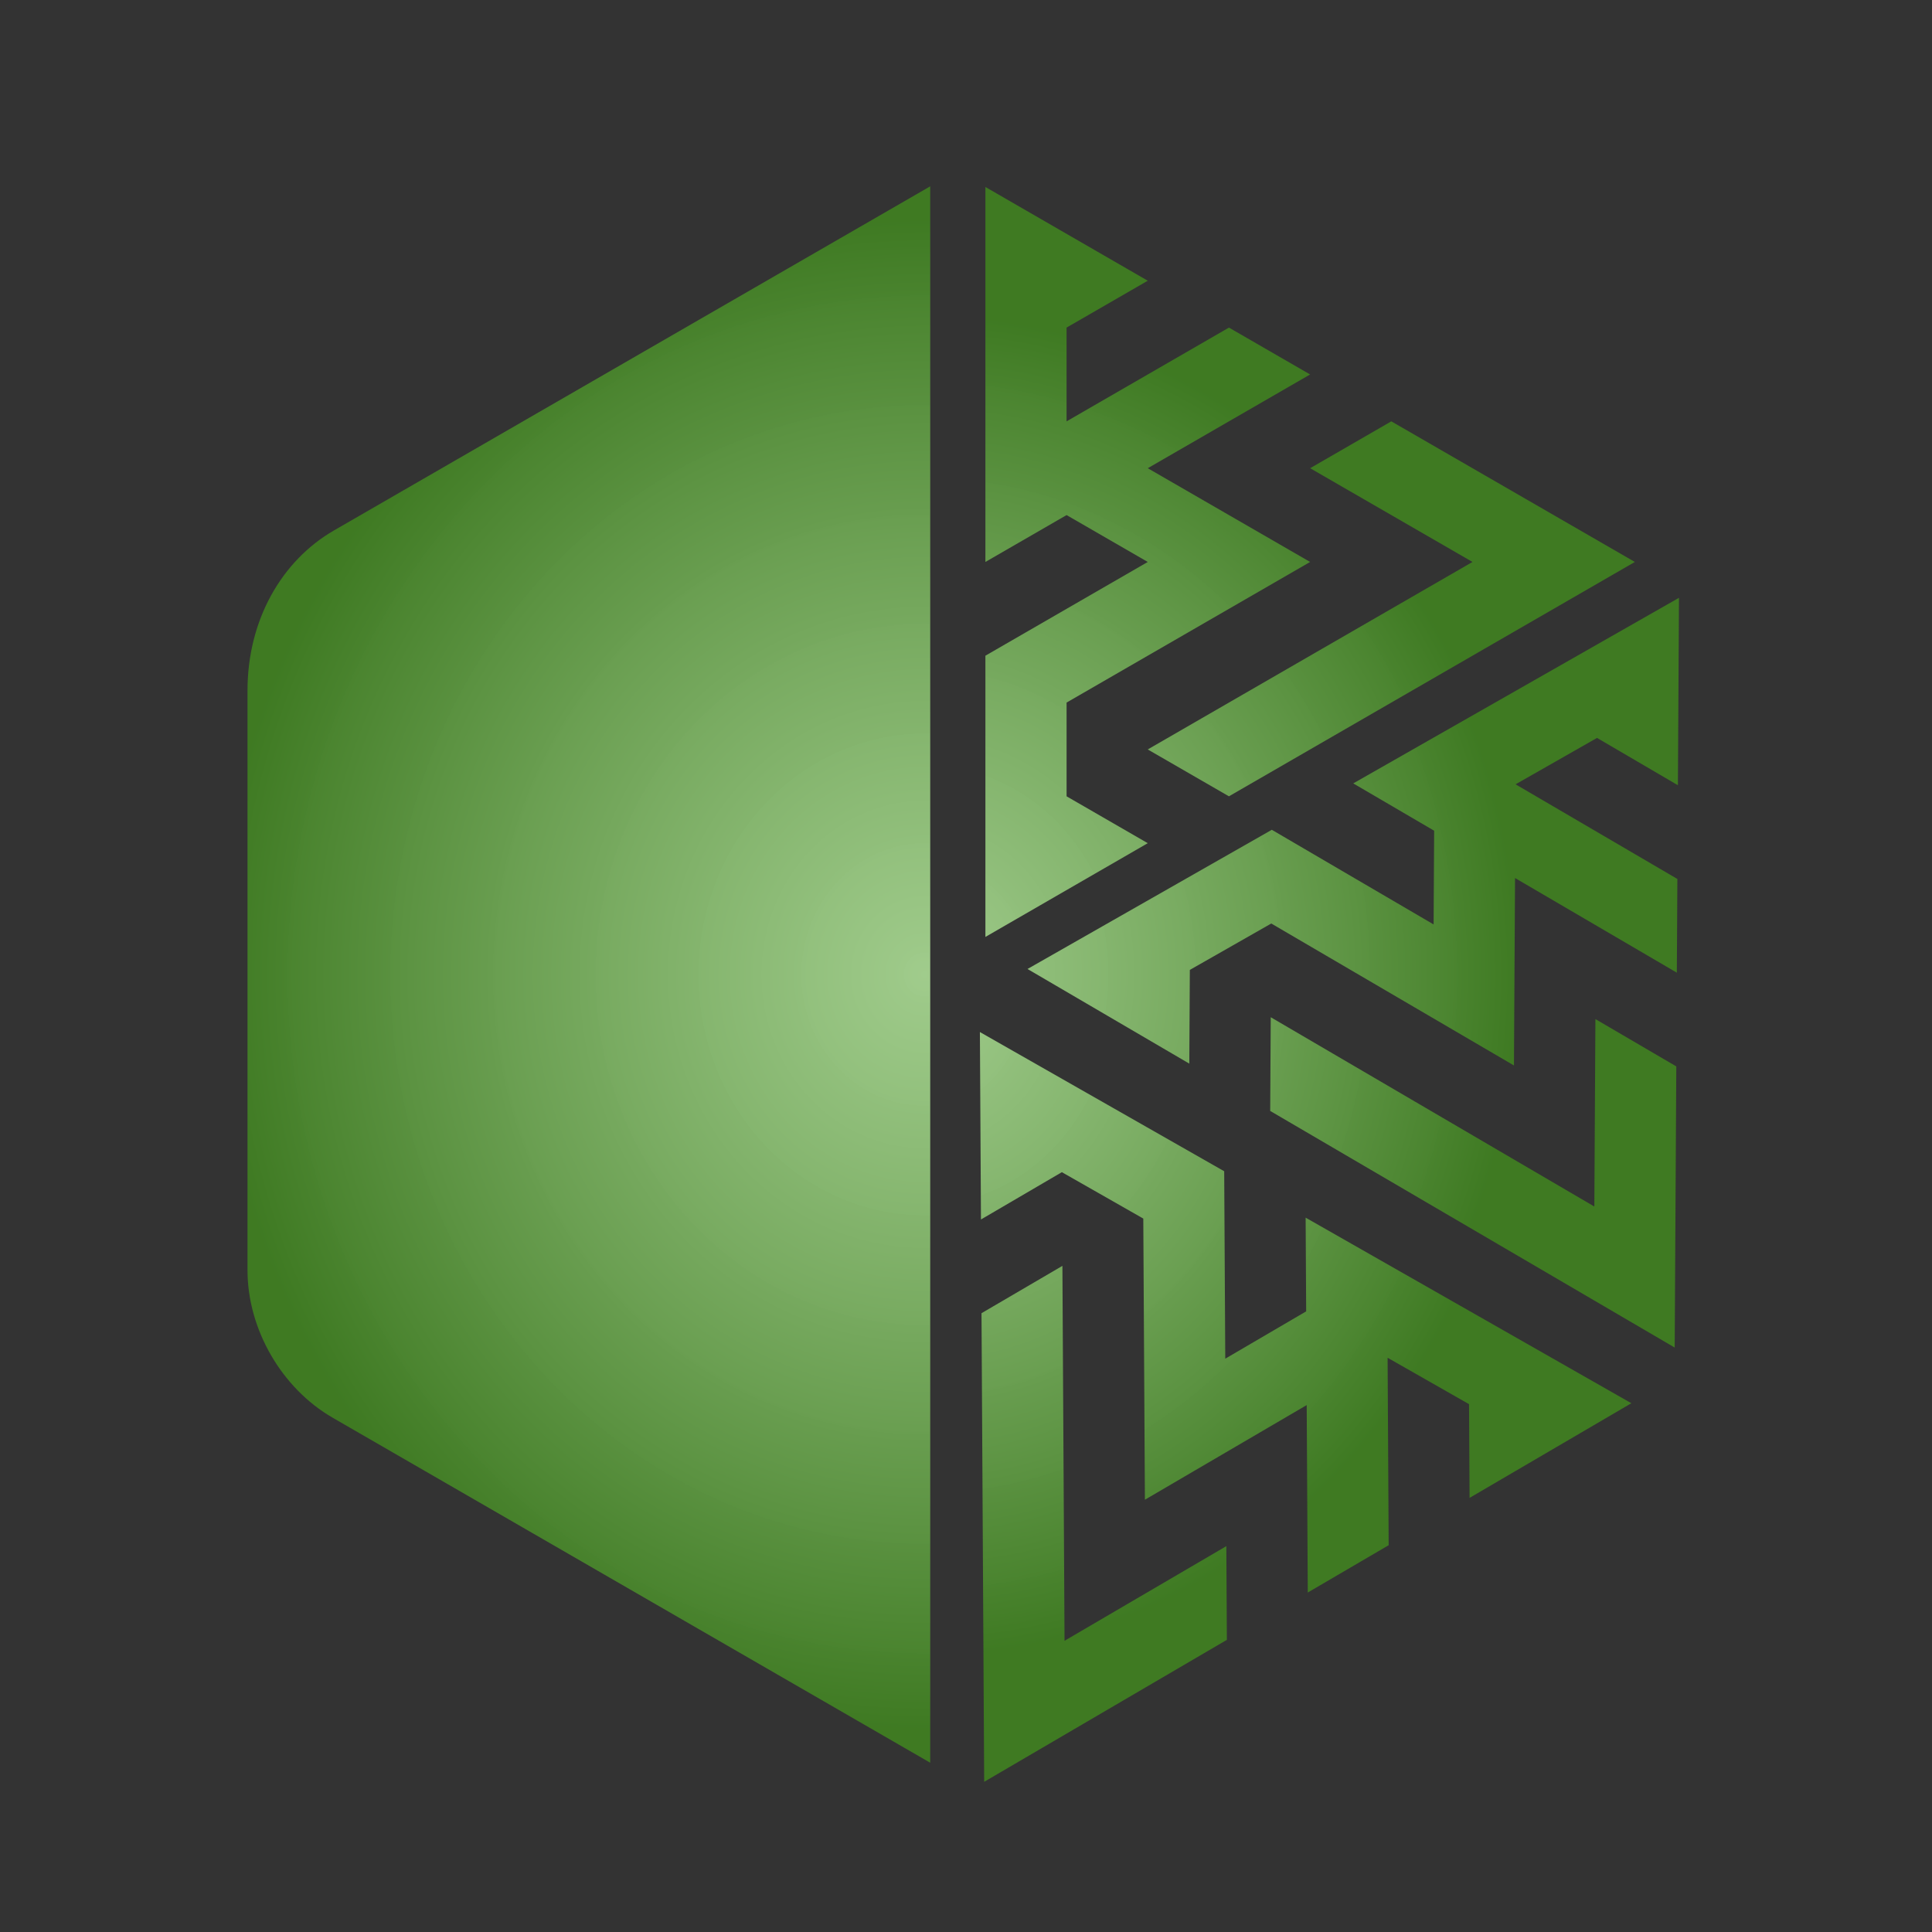 <?xml version="1.0" encoding="UTF-8" standalone="no"?>
<!-- Created with Inkscape (http://www.inkscape.org/) -->

<svg
   width="7.692mm"
   height="7.692mm"
   viewBox="0 0 7.692 7.692"
   version="1.1"
   id="svg8"
   inkscape:version="1.2 (56b05e47e7, 2022-06-09, custom)"
   sodipodi:docname="icon-source.svg"
   inkscape:export-filename="/home/shinichi/muno-gatsby/static/icons/icon-512x512.png"
   inkscape:export-xdpi="1690.7069"
   inkscape:export-ydpi="1690.7069"
   xmlns:inkscape="http://www.inkscape.org/namespaces/inkscape"
   xmlns:sodipodi="http://sodipodi.sourceforge.net/DTD/sodipodi-0.dtd"
   xmlns:xlink="http://www.w3.org/1999/xlink"
   xmlns="http://www.w3.org/2000/svg"
   xmlns:svg="http://www.w3.org/2000/svg"
   xmlns:rdf="http://www.w3.org/1999/02/22-rdf-syntax-ns#"
   xmlns:cc="http://creativecommons.org/ns#"
   xmlns:dc="http://purl.org/dc/elements/1.1/">
  <rect x="0" y="0" width="7.692" height="7.692" fill="#333333" stroke="none"/>
  <defs
     id="defs2">
    <linearGradient
       id="linearGradient1123"
       inkscape:collect="always">
      <stop
         id="stop1119"
         offset="0"
         style="stop-color:#c4fea9;stop-opacity:0.751;" />
      <stop
         id="stop1121"
         offset="1"
         style="stop-color:#408320;stop-opacity:0.886" />
    </linearGradient>
    <filter
       style="color-interpolation-filters:sRGB"
       inkscape:label="Blur"
       id="filter9208">
      <feGaussianBlur
         stdDeviation="0.21 0.21"
         result="fbSourceGraphic"
         id="feGaussianBlur9206" />
      <feColorMatrix
         result="fbSourceGraphicAlpha"
         in="fbSourceGraphic"
         values="0 0 0 -1 0 0 0 0 -1 0 0 0 0 -1 0 0 0 0 1 0"
         id="feColorMatrix9370" />
      <feGaussianBlur
         id="feGaussianBlur9372"
         stdDeviation="0.41 0.41"
         result="blur"
         in="fbSourceGraphic" />
    </filter>
    <filter
       style="color-interpolation-filters:sRGB"
       inkscape:label="Blur"
       id="filter9212">
      <feGaussianBlur
         stdDeviation="0.21 0.21"
         result="blur"
         id="feGaussianBlur9210" />
    </filter>
    <filter
       style="color-interpolation-filters:sRGB"
       inkscape:label="Blur"
       id="filter9216">
      <feGaussianBlur
         stdDeviation="0.21 0.21"
         result="blur"
         id="feGaussianBlur9214" />
    </filter>
    <filter
       style="color-interpolation-filters:sRGB"
       inkscape:label="Blur"
       id="filter9220">
      <feGaussianBlur
         stdDeviation="0.21 0.21"
         result="blur"
         id="feGaussianBlur9218" />
    </filter>
    <filter
       style="color-interpolation-filters:sRGB"
       inkscape:label="Blur"
       id="filter9224">
      <feGaussianBlur
         stdDeviation="0.21 0.21"
         result="blur"
         id="feGaussianBlur9222" />
    </filter>
    <filter
       style="color-interpolation-filters:sRGB"
       inkscape:label="Blur"
       id="filter9228">
      <feGaussianBlur
         stdDeviation="0.21 0.21"
         result="blur"
         id="feGaussianBlur9226" />
    </filter>
    <filter
       style="color-interpolation-filters:sRGB"
       inkscape:label="Blur"
       id="filter9232">
      <feGaussianBlur
         stdDeviation="0.21 0.21"
         result="fbSourceGraphic"
         id="feGaussianBlur9230" />
      <feColorMatrix
         result="fbSourceGraphicAlpha"
         in="fbSourceGraphic"
         values="0 0 0 -1 0 0 0 0 -1 0 0 0 0 -1 0 0 0 0 1 0"
         id="feColorMatrix9374" />
      <feGaussianBlur
         id="feGaussianBlur9376"
         stdDeviation="0.41 0.41"
         result="blur"
         in="fbSourceGraphic" />
    </filter>
    <filter
       style="color-interpolation-filters:sRGB"
       inkscape:label="Blur"
       id="filter9236">
      <feGaussianBlur
         stdDeviation="0.21 0.21"
         result="fbSourceGraphic"
         id="feGaussianBlur9234" />
      <feColorMatrix
         result="fbSourceGraphicAlpha"
         in="fbSourceGraphic"
         values="0 0 0 -1 0 0 0 0 -1 0 0 0 0 -1 0 0 0 0 1 0"
         id="feColorMatrix9378" />
      <feGaussianBlur
         id="feGaussianBlur9380"
         stdDeviation="0.41 0.41"
         result="blur"
         in="fbSourceGraphic" />
    </filter>
    <filter
       style="color-interpolation-filters:sRGB"
       inkscape:label="Blur"
       id="filter9240">
      <feGaussianBlur
         stdDeviation="0.21 0.21"
         result="blur"
         id="feGaussianBlur9238" />
    </filter>
    <filter
       style="color-interpolation-filters:sRGB"
       inkscape:label="Blur"
       id="filter9244">
      <feGaussianBlur
         stdDeviation="0.21 0.21"
         result="fbSourceGraphic"
         id="feGaussianBlur9242" />
      <feColorMatrix
         result="fbSourceGraphicAlpha"
         in="fbSourceGraphic"
         values="0 0 0 -1 0 0 0 0 -1 0 0 0 0 -1 0 0 0 0 1 0"
         id="feColorMatrix9382" />
      <feGaussianBlur
         id="feGaussianBlur9384"
         stdDeviation="0.41 0.41"
         result="blur"
         in="fbSourceGraphic" />
    </filter>
    <filter
       style="color-interpolation-filters:sRGB"
       inkscape:label="Blur"
       id="filter9248">
      <feGaussianBlur
         stdDeviation="0.21 0.21"
         result="blur"
         id="feGaussianBlur9246" />
    </filter>
    <filter
       style="color-interpolation-filters:sRGB"
       inkscape:label="Blur"
       id="filter9252">
      <feGaussianBlur
         stdDeviation="0.21 0.21"
         result="fbSourceGraphic"
         id="feGaussianBlur9250" />
      <feColorMatrix
         result="fbSourceGraphicAlpha"
         in="fbSourceGraphic"
         values="0 0 0 -1 0 0 0 0 -1 0 0 0 0 -1 0 0 0 0 1 0"
         id="feColorMatrix9386" />
      <feGaussianBlur
         id="feGaussianBlur9388"
         stdDeviation="0.41 0.41"
         result="blur"
         in="fbSourceGraphic" />
    </filter>
    <filter
       style="color-interpolation-filters:sRGB"
       inkscape:label="Blur"
       id="filter9256">
      <feGaussianBlur
         stdDeviation="0.21 0.21"
         result="blur"
         id="feGaussianBlur9254" />
    </filter>
    <filter
       style="color-interpolation-filters:sRGB"
       inkscape:label="Blur"
       id="filter9260">
      <feGaussianBlur
         stdDeviation="0.21 0.21"
         result="fbSourceGraphic"
         id="feGaussianBlur9258" />
      <feColorMatrix
         result="fbSourceGraphicAlpha"
         in="fbSourceGraphic"
         values="0 0 0 -1 0 0 0 0 -1 0 0 0 0 -1 0 0 0 0 1 0"
         id="feColorMatrix9390" />
      <feGaussianBlur
         id="feGaussianBlur9392"
         stdDeviation="0.41 0.41"
         result="blur"
         in="fbSourceGraphic" />
    </filter>
    <filter
       style="color-interpolation-filters:sRGB"
       inkscape:label="Blur"
       id="filter9264">
      <feGaussianBlur
         stdDeviation="0.21 0.21"
         result="fbSourceGraphic"
         id="feGaussianBlur9262" />
      <feColorMatrix
         result="fbSourceGraphicAlpha"
         in="fbSourceGraphic"
         values="0 0 0 -1 0 0 0 0 -1 0 0 0 0 -1 0 0 0 0 1 0"
         id="feColorMatrix9394" />
      <feGaussianBlur
         id="feGaussianBlur9396"
         stdDeviation="0.41 0.41"
         result="blur"
         in="fbSourceGraphic" />
    </filter>
    <filter
       style="color-interpolation-filters:sRGB"
       inkscape:label="Blur"
       id="filter9268">
      <feGaussianBlur
         stdDeviation="0.21 0.21"
         result="blur"
         id="feGaussianBlur9266" />
    </filter>
    <filter
       style="color-interpolation-filters:sRGB"
       inkscape:label="Blur"
       id="filter9272">
      <feGaussianBlur
         stdDeviation="0.21 0.21"
         result="blur"
         id="feGaussianBlur9270" />
    </filter>
    <filter
       style="color-interpolation-filters:sRGB"
       inkscape:label="Blur"
       id="filter9276">
      <feGaussianBlur
         stdDeviation="0.21 0.21"
         result="blur"
         id="feGaussianBlur9274" />
    </filter>
    <filter
       style="color-interpolation-filters:sRGB"
       inkscape:label="Blur"
       id="filter9280">
      <feGaussianBlur
         stdDeviation="0.21 0.21"
         result="blur"
         id="feGaussianBlur9278" />
    </filter>
    <filter
       style="color-interpolation-filters:sRGB"
       inkscape:label="Blur"
       id="filter9284">
      <feGaussianBlur
         stdDeviation="0.21 0.21"
         result="blur"
         id="feGaussianBlur9282" />
    </filter>
    <filter
       style="color-interpolation-filters:sRGB"
       inkscape:label="Blur"
       id="filter9288">
      <feGaussianBlur
         stdDeviation="0.21 0.21"
         result="blur"
         id="feGaussianBlur9286" />
    </filter>
    <filter
       style="color-interpolation-filters:sRGB"
       inkscape:label="Blur"
       id="filter9292">
      <feGaussianBlur
         stdDeviation="0.21 0.21"
         result="blur"
         id="feGaussianBlur9290" />
    </filter>
    <filter
       style="color-interpolation-filters:sRGB"
       inkscape:label="Blur"
       id="filter9296">
      <feGaussianBlur
         stdDeviation="0.21 0.21"
         result="blur"
         id="feGaussianBlur9294" />
    </filter>
    <filter
       style="color-interpolation-filters:sRGB"
       inkscape:label="Blur"
       id="filter9300">
      <feGaussianBlur
         stdDeviation="0.21 0.21"
         result="blur"
         id="feGaussianBlur9298" />
    </filter>
    <filter
       style="color-interpolation-filters:sRGB"
       inkscape:label="Blur"
       id="filter9304">
      <feGaussianBlur
         stdDeviation="0.21 0.21"
         result="blur"
         id="feGaussianBlur9302" />
    </filter>
    <filter
       style="color-interpolation-filters:sRGB"
       inkscape:label="Blur"
       id="filter9308">
      <feGaussianBlur
         stdDeviation="0.21 0.21"
         result="blur"
         id="feGaussianBlur9306" />
    </filter>
    <filter
       style="color-interpolation-filters:sRGB"
       inkscape:label="Blur"
       id="filter9312">
      <feGaussianBlur
         stdDeviation="0.21 0.21"
         result="fbSourceGraphic"
         id="feGaussianBlur9310" />
      <feColorMatrix
         result="fbSourceGraphicAlpha"
         in="fbSourceGraphic"
         values="0 0 0 -1 0 0 0 0 -1 0 0 0 0 -1 0 0 0 0 1 0"
         id="feColorMatrix9398" />
      <feGaussianBlur
         id="feGaussianBlur9400"
         stdDeviation="0.41 0.41"
         result="blur"
         in="fbSourceGraphic" />
    </filter>
    <filter
       style="color-interpolation-filters:sRGB"
       inkscape:label="Blur"
       id="filter9316">
      <feGaussianBlur
         stdDeviation="0.21 0.21"
         result="fbSourceGraphic"
         id="feGaussianBlur9314" />
      <feColorMatrix
         result="fbSourceGraphicAlpha"
         in="fbSourceGraphic"
         values="0 0 0 -1 0 0 0 0 -1 0 0 0 0 -1 0 0 0 0 1 0"
         id="feColorMatrix9402" />
      <feGaussianBlur
         id="feGaussianBlur9404"
         stdDeviation="0.41 0.41"
         result="blur"
         in="fbSourceGraphic" />
    </filter>
    <filter
       style="color-interpolation-filters:sRGB"
       inkscape:label="Blur"
       id="filter9320">
      <feGaussianBlur
         stdDeviation="0.21 0.21"
         result="fbSourceGraphic"
         id="feGaussianBlur9318" />
      <feColorMatrix
         result="fbSourceGraphicAlpha"
         in="fbSourceGraphic"
         values="0 0 0 -1 0 0 0 0 -1 0 0 0 0 -1 0 0 0 0 1 0"
         id="feColorMatrix9406" />
      <feGaussianBlur
         id="feGaussianBlur9408"
         stdDeviation="0.41 0.41"
         result="blur"
         in="fbSourceGraphic" />
    </filter>
    <filter
       style="color-interpolation-filters:sRGB"
       inkscape:label="Blur"
       id="filter9324">
      <feGaussianBlur
         stdDeviation="0.21 0.21"
         result="blur"
         id="feGaussianBlur9322" />
    </filter>
    <filter
       style="color-interpolation-filters:sRGB"
       inkscape:label="Blur"
       id="filter9328">
      <feGaussianBlur
         stdDeviation="0.21 0.21"
         result="blur"
         id="feGaussianBlur9326" />
    </filter>
    <filter
       style="color-interpolation-filters:sRGB"
       inkscape:label="Blur"
       id="filter9332">
      <feGaussianBlur
         stdDeviation="0.21 0.21"
         result="blur"
         id="feGaussianBlur9330" />
    </filter>
    <filter
       style="color-interpolation-filters:sRGB"
       inkscape:label="Blur"
       id="filter9336">
      <feGaussianBlur
         stdDeviation="0.21 0.21"
         result="fbSourceGraphic"
         id="feGaussianBlur9334" />
      <feColorMatrix
         result="fbSourceGraphicAlpha"
         in="fbSourceGraphic"
         values="0 0 0 -1 0 0 0 0 -1 0 0 0 0 -1 0 0 0 0 1 0"
         id="feColorMatrix9410" />
      <feGaussianBlur
         id="feGaussianBlur9412"
         stdDeviation="0.41 0.41"
         result="blur"
         in="fbSourceGraphic" />
    </filter>
    <filter
       style="color-interpolation-filters:sRGB"
       inkscape:label="Blur"
       id="filter9340">
      <feGaussianBlur
         stdDeviation="0.21 0.21"
         result="blur"
         id="feGaussianBlur9338" />
    </filter>
    <filter
       style="color-interpolation-filters:sRGB"
       inkscape:label="Blur"
       id="filter9906">
      <feGaussianBlur
         stdDeviation="0.31 0.31"
         result="blur"
         id="feGaussianBlur9904" />
    </filter>
    <filter
       style="color-interpolation-filters:sRGB"
       inkscape:label="Blur"
       id="filter9910">
      <feGaussianBlur
         stdDeviation="0.31 0.31"
         result="blur"
         id="feGaussianBlur9908" />
    </filter>
    <filter
       style="color-interpolation-filters:sRGB"
       inkscape:label="Blur"
       id="filter9906-5">
      <feGaussianBlur
         stdDeviation="0.31 0.31"
         result="blur"
         id="feGaussianBlur9904-2" />
    </filter>
    <filter
       style="color-interpolation-filters:sRGB"
       inkscape:label="Blur"
       id="filter9984">
      <feGaussianBlur
         stdDeviation="0.81 0.81"
         result="blur"
         id="feGaussianBlur9982" />
    </filter>
    <radialGradient
       inkscape:collect="always"
       xlink:href="#linearGradient1123"
       id="radialGradient10947"
       cx="90.677"
       cy="158.132"
       fx="90.677"
       fy="158.132"
       r="17.321"
       gradientTransform="matrix(-1.742,1.05,-0.955,-1.585,399.729,316.64)"
       gradientUnits="userSpaceOnUse" />
    <radialGradient
       inkscape:collect="always"
       xlink:href="#linearGradient1123"
       id="radialGradient10949"
       cx="87.749"
       cy="156.639"
       fx="87.749"
       fy="156.639"
       r="17.321"
       gradientTransform="matrix(-0.038,-2.034,1.85,-0.035,-198.635,343.581)"
       gradientUnits="userSpaceOnUse" />
    <radialGradient
       inkscape:collect="always"
       xlink:href="#linearGradient1123"
       id="radialGradient10951"
       cx="88.246"
       cy="159.317"
       fx="88.246"
       fy="159.317"
       r="17.321"
       gradientTransform="matrix(-1.785,-0.976,0.887,-1.623,104.405,507.458)"
       gradientUnits="userSpaceOnUse" />
    <radialGradient
       inkscape:collect="always"
       xlink:href="#linearGradient1123"
       id="radialGradient10953"
       cx="76.227"
       cy="7.419"
       fx="76.227"
       fy="7.419"
       r="1.802"
       gradientTransform="matrix(0.036,-2.202,2.076,0.034,58.089,175.022)"
       gradientUnits="userSpaceOnUse" />
    <radialGradient
       inkscape:collect="always"
       xlink:href="#linearGradient1123"
       id="radialGradient10970"
       gradientUnits="userSpaceOnUse"
       gradientTransform="matrix(-1.785,-0.976,0.887,-1.623,104.405,507.458)"
       cx="88.246"
       cy="159.317"
       fx="88.246"
       fy="159.317"
       r="17.321" />
    <radialGradient
       inkscape:collect="always"
       xlink:href="#linearGradient1123"
       id="radialGradient10972"
       gradientUnits="userSpaceOnUse"
       gradientTransform="matrix(-1.785,-0.976,0.887,-1.623,104.405,507.458)"
       cx="88.246"
       cy="159.317"
       fx="88.246"
       fy="159.317"
       r="17.321" />
    <radialGradient
       inkscape:collect="always"
       xlink:href="#linearGradient1123"
       id="radialGradient10974"
       gradientUnits="userSpaceOnUse"
       gradientTransform="matrix(-1.785,-0.976,0.887,-1.623,104.405,507.458)"
       cx="88.246"
       cy="159.317"
       fx="88.246"
       fy="159.317"
       r="17.321" />
    <radialGradient
       inkscape:collect="always"
       xlink:href="#linearGradient1123"
       id="radialGradient10976"
       gradientUnits="userSpaceOnUse"
       gradientTransform="matrix(-0.038,-2.034,1.85,-0.035,-198.635,343.581)"
       cx="87.749"
       cy="156.639"
       fx="87.749"
       fy="156.639"
       r="17.321" />
    <radialGradient
       inkscape:collect="always"
       xlink:href="#linearGradient1123"
       id="radialGradient10978"
       gradientUnits="userSpaceOnUse"
       gradientTransform="matrix(-0.038,-2.034,1.85,-0.035,-198.635,343.581)"
       cx="87.749"
       cy="156.639"
       fx="87.749"
       fy="156.639"
       r="17.321" />
    <radialGradient
       inkscape:collect="always"
       xlink:href="#linearGradient1123"
       id="radialGradient10980"
       gradientUnits="userSpaceOnUse"
       gradientTransform="matrix(-0.038,-2.034,1.85,-0.035,-198.635,343.581)"
       cx="87.749"
       cy="156.639"
       fx="87.749"
       fy="156.639"
       r="17.321" />
    <radialGradient
       inkscape:collect="always"
       xlink:href="#linearGradient1123"
       id="radialGradient10982"
       gradientUnits="userSpaceOnUse"
       gradientTransform="matrix(-1.742,1.05,-0.955,-1.585,399.729,316.64)"
       cx="90.677"
       cy="158.132"
       fx="90.677"
       fy="158.132"
       r="17.321" />
    <radialGradient
       inkscape:collect="always"
       xlink:href="#linearGradient1123"
       id="radialGradient10984"
       gradientUnits="userSpaceOnUse"
       gradientTransform="matrix(-1.742,1.05,-0.955,-1.585,399.729,316.64)"
       cx="90.677"
       cy="158.132"
       fx="90.677"
       fy="158.132"
       r="17.321" />
    <radialGradient
       inkscape:collect="always"
       xlink:href="#linearGradient1123"
       id="radialGradient10986"
       gradientUnits="userSpaceOnUse"
       gradientTransform="matrix(-1.742,1.05,-0.955,-1.585,399.729,316.64)"
       cx="90.677"
       cy="158.132"
       fx="90.677"
       fy="158.132"
       r="17.321" />
  </defs>
  <sodipodi:namedview
     id="base"
     pagecolor="#ffffff"
     bordercolor="#666666"
     borderopacity="1.0"
     inkscape:pageopacity="0.0"
     inkscape:pageshadow="2"
     inkscape:zoom="10.525641"
     inkscape:cx="29.499391"
     inkscape:cy="23.799026"
     inkscape:document-units="mm"
     inkscape:current-layer="layer2"
     showgrid="false"
     inkscape:window-width="1920"
     inkscape:window-height="935"
     inkscape:window-x="0"
     inkscape:window-y="0"
     inkscape:window-maximized="1"
     inkscape:showpageshadow="2"
     inkscape:pagecheckerboard="0"
     inkscape:deskcolor="#d1d1d1" />
  <g
     inkscape:label="レイヤー 1"
     inkscape:groupmode="layer"
     id="layer1"
     style="display:inline"
     transform="translate(-73.884,4.352)" />
  <g
     inkscape:groupmode="layer"
     id="layer2"
     inkscape:label="レイヤー 2"
     style="opacity:1"
     transform="translate(-73.884,4.352)">
    <g
       id="g10968"
       transform="matrix(0.754,0,0,0.754,20.086,-6.069)">
      <path
         style="fill:url(#radialGradient10953);fill-opacity:1;stroke:none;stroke-width:0.121;stroke-linecap:butt;stroke-linejoin:miter;stroke-dasharray:none;stroke-opacity:1"
         d="M 76.262,3.261 73.112,5.079 C 72.838,5.238 72.657,5.55 72.657,5.924 l -1e-6,3.06 c 0,0.312 0.18,0.624 0.451,0.78 l 3.154,1.821 z"
         id="path372"
         sodipodi:nodetypes="ccccccc" />
      <g
         id="g1132-3"
         style="display:inline;fill:url(#radialGradient10951);fill-opacity:1;stroke:none;stroke-opacity:1"
         transform="matrix(0.049,0.086,-0.086,0.049,85.865,-8.144)">
        <g
           id="g1127-6"
           style="fill:url(#radialGradient10974);fill-opacity:1;stroke:none;stroke-opacity:1">
          <path
             style="fill:url(#radialGradient10970);fill-opacity:1;stroke:none;stroke-width:0.265px;stroke-linecap:butt;stroke-linejoin:miter;stroke-opacity:1"
             d="m 99.593,152.5 -8.66,5 v -15 l 8.66,-5 -4.33,-2.5 -4.33,2.5 v -20 l 8.66,5 -4.33,2.5 v 5 l 8.66,-5 4.33,2.5 -8.66,5 4.33,2.5 4.33,2.5 -12.99,7.5 c 0,0 0,5 0,5 z"
             id="path1103-7" />
          <path
             style="fill:url(#radialGradient10972);fill-opacity:1;stroke:none;stroke-width:0.265px;stroke-linecap:butt;stroke-linejoin:miter;stroke-opacity:1"
             d="m 112.583,130 12.99,7.5 -21.651,12.5 -4.33,-2.5 17.321,-10 -8.66,-5 z"
             id="path1105-5" />
        </g>
      </g>
      <g
         id="g1132"
         style="fill:url(#radialGradient10949);fill-opacity:1;stroke:none;stroke-opacity:1"
         transform="matrix(0.099,0,0,0.099,67.551,-8.368)">
        <g
           id="g1127"
           style="fill:url(#radialGradient10980);fill-opacity:1;stroke:none;stroke-opacity:1">
          <path
             style="fill:url(#radialGradient10976);fill-opacity:1;stroke:none;stroke-width:0.265px;stroke-linecap:butt;stroke-linejoin:miter;stroke-opacity:1"
             d="m 99.593,152.5 -8.66,5 v -15 l 8.66,-5 -4.33,-2.5 -4.33,2.5 v -20 l 8.66,5 -4.33,2.5 v 5 l 8.66,-5 4.33,2.5 -8.66,5 4.33,2.5 4.33,2.5 -12.99,7.5 c 0,0 0,5 0,5 z"
             id="path1103" />
          <path
             style="fill:url(#radialGradient10978);fill-opacity:1;stroke:none;stroke-width:0.265px;stroke-linecap:butt;stroke-linejoin:miter;stroke-opacity:1"
             d="m 112.583,130 12.99,7.5 -21.651,12.5 -4.33,-2.5 17.321,-10 -8.66,-5 z"
             id="path1105" />
        </g>
      </g>
      <g
         id="g1132-35"
         style="display:inline;fill:url(#radialGradient10947);fill-opacity:1;stroke:none;stroke-opacity:1"
         transform="matrix(-0.049,0.086,-0.086,-0.049,94.525,7.624)">
        <g
           id="g1127-62"
           style="fill:url(#radialGradient10986);fill-opacity:1;stroke:none;stroke-opacity:1">
          <path
             style="fill:url(#radialGradient10982);fill-opacity:1;stroke:none;stroke-width:0.265px;stroke-linecap:butt;stroke-linejoin:miter;stroke-opacity:1"
             d="m 99.593,152.5 -8.66,5 v -15 l 8.66,-5 -4.33,-2.5 -4.33,2.5 v -20 l 8.66,5 -4.33,2.5 v 5 l 8.66,-5 4.33,2.5 -8.66,5 4.33,2.5 4.33,2.5 -12.99,7.5 c 0,0 0,5 0,5 z"
             id="path1103-9" />
          <path
             style="fill:url(#radialGradient10984);fill-opacity:1;stroke:none;stroke-width:0.265px;stroke-linecap:butt;stroke-linejoin:miter;stroke-opacity:1"
             d="m 112.583,130 12.99,7.5 -21.651,12.5 -4.33,-2.5 17.321,-10 -8.66,-5 z"
             id="path1105-1" />
        </g>
      </g>
    </g>
  </g>
</svg>
